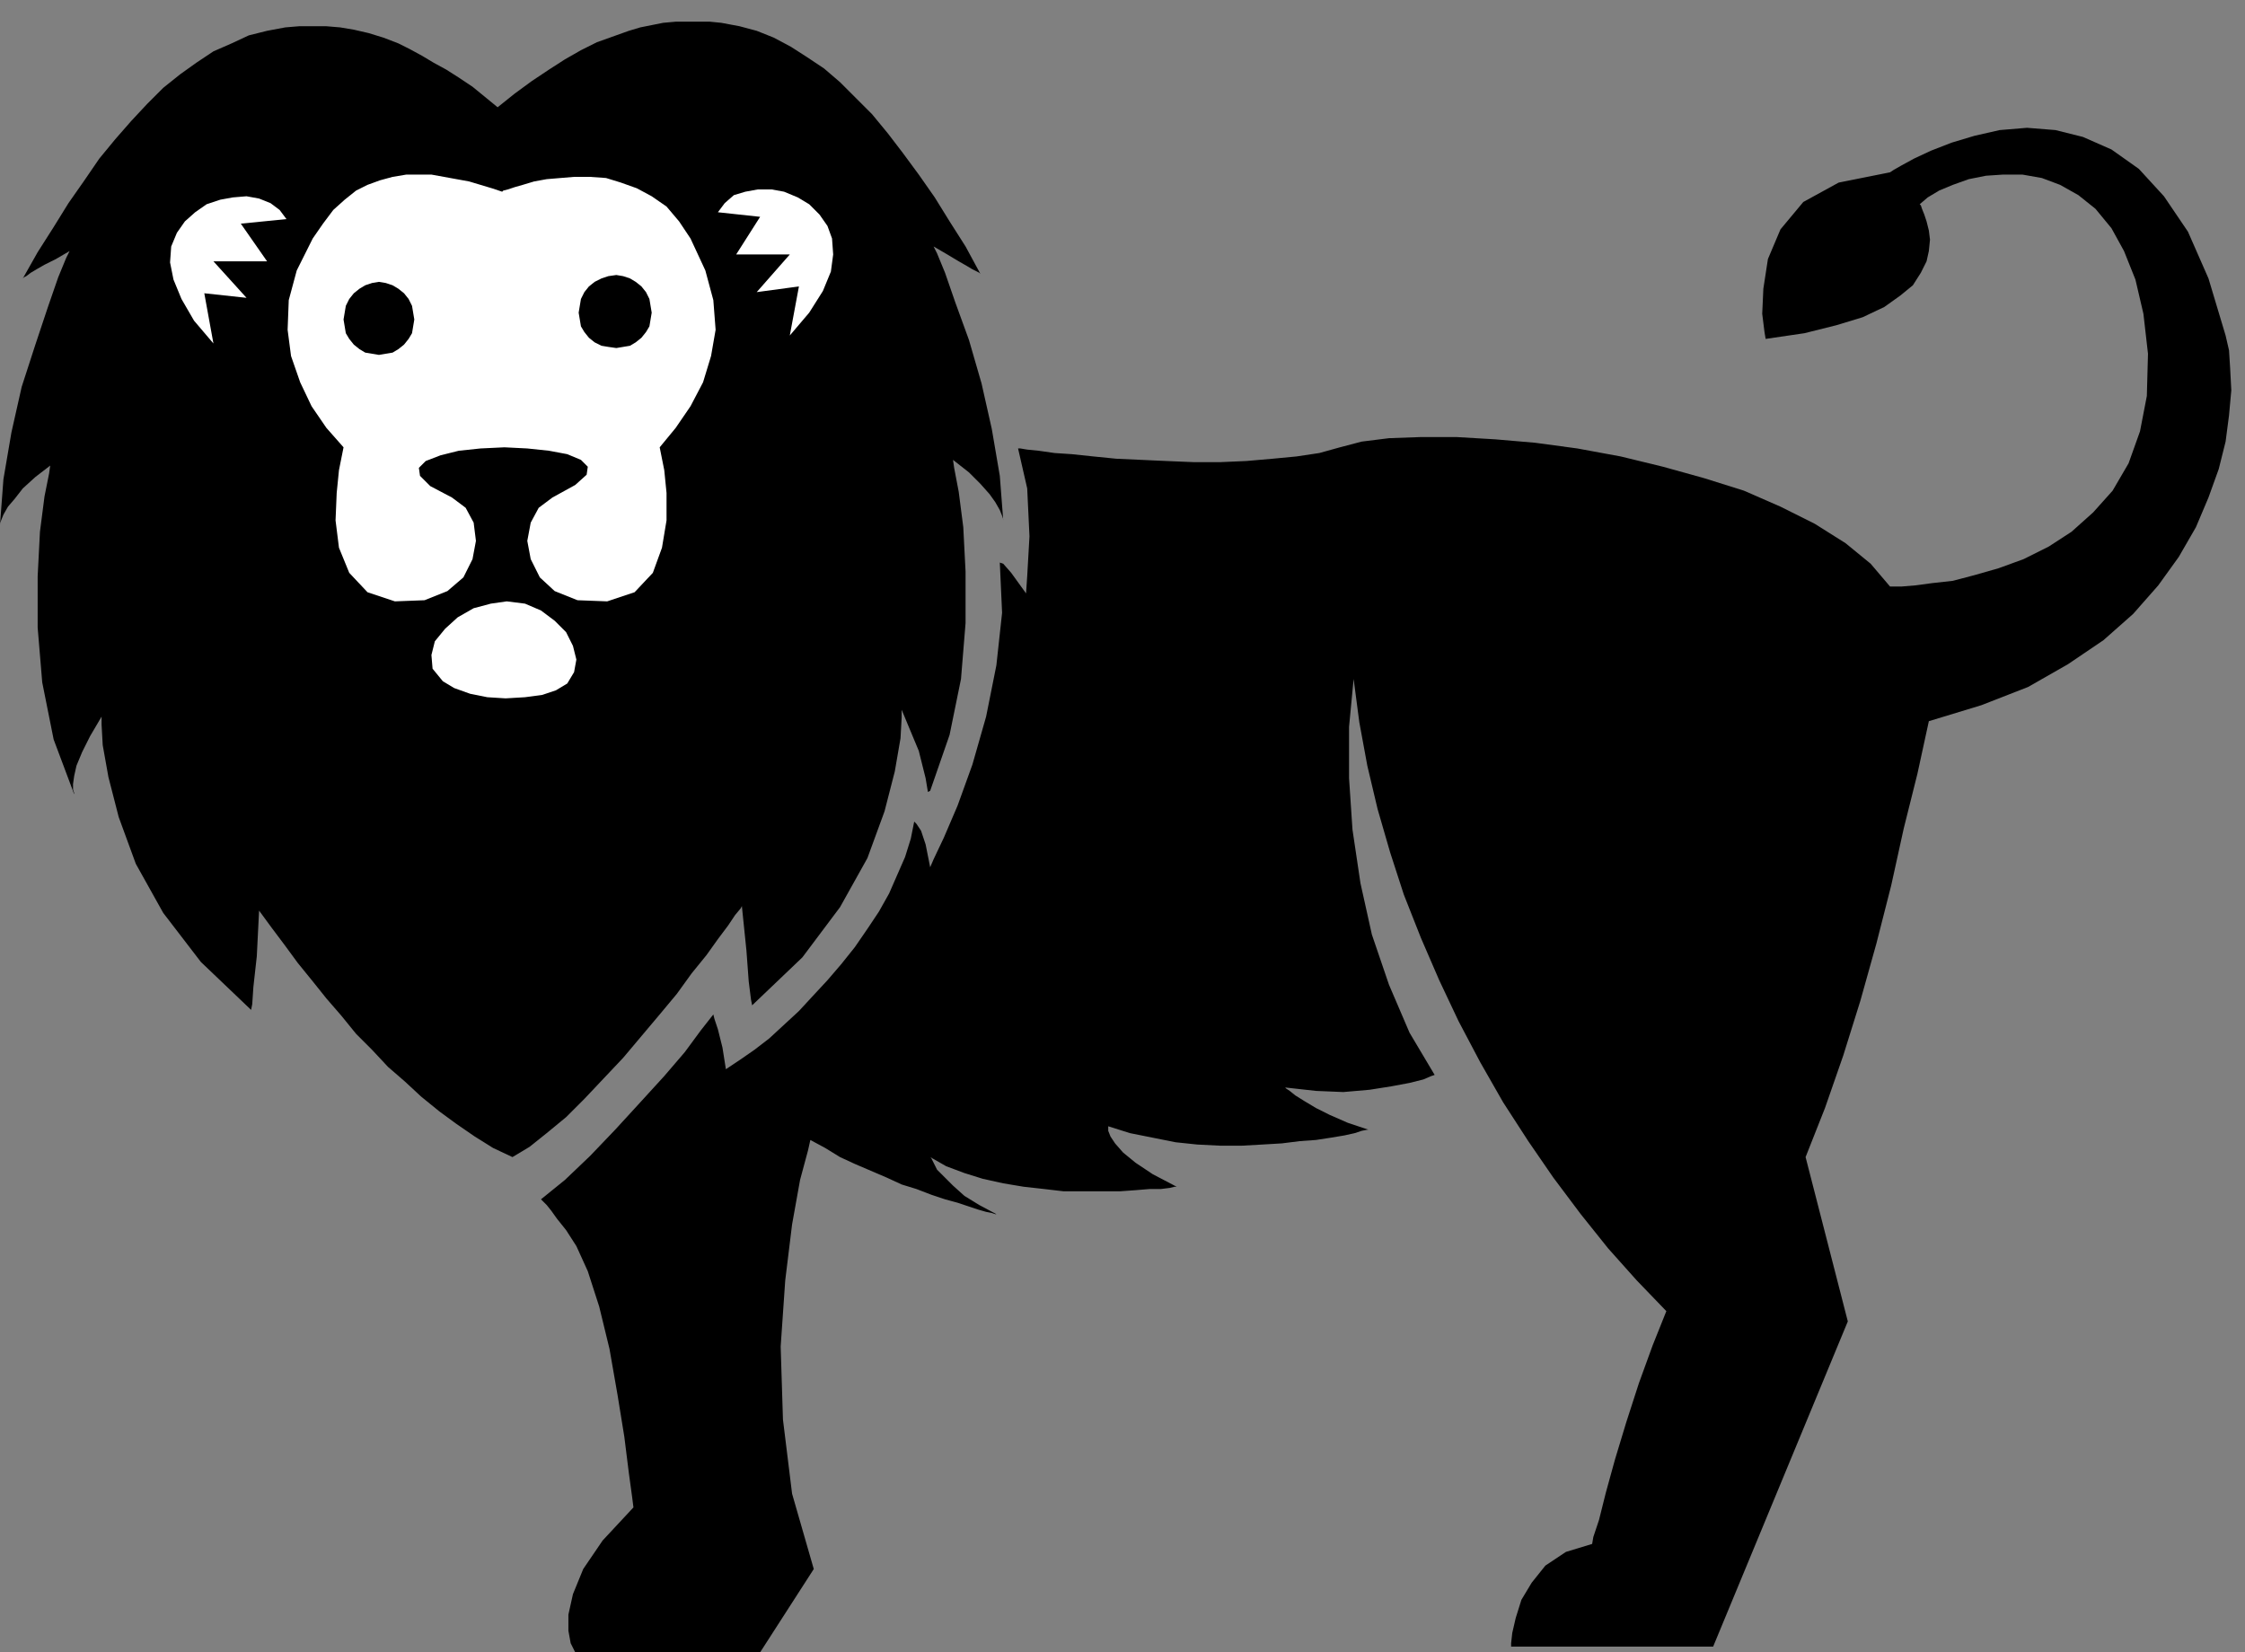 <?xml version="1.0" encoding="UTF-8" standalone="no"?>
<!DOCTYPE svg PUBLIC "-//W3C//DTD SVG 1.0//EN" "http://www.w3.org/TR/2001/REC-SVG-20010904/DTD/svg10.dtd">
<svg xmlns="http://www.w3.org/2000/svg" xmlns:xlink="http://www.w3.org/1999/xlink" fill-rule="evenodd" height="1.448in" preserveAspectRatio="none" stroke-linecap="round" viewBox="0 0 1967 1448" width="1.967in">
<rect x="0" y="0" width="1967" height="1448" fill="#808080" stroke="none"/>
<style type="text/css">
.brush0 { fill: rgb(255,255,255); }
.pen0 { stroke: rgb(0,0,0); stroke-width: 1; stroke-linejoin: round; }
.brush1 { fill: none; }
.pen1 { stroke: none; }
.brush2 { fill: rgb(0,0,0); }
</style>
<g>
<polygon class="pen1 brush2" points="449,1014 464,1005 479,993 496,979 512,963 529,945 546,927 562,908 578,889 593,871 606,853 619,837 629,823 638,811 644,802 649,796 650,794 654,833 656,860 658,876 659,881 703,839 736,795 760,752 775,711 784,676 789,647 790,629 790,622 805,658 811,682 813,694 815,693 832,644 842,595 846,546 846,501 844,462 840,431 836,410 835,403 849,414 859,424 867,433 872,440 876,447 878,452 879,455 879,456 876,417 869,376 860,336 849,298 837,265 828,239 821,222 818,216 830,223 840,229 847,233 852,236 856,238 858,239 859,240 859,240 846,216 832,194 819,173 805,153 791,134 778,117 764,100 750,86 736,72 722,60 707,50 693,41 678,33 663,27 648,23 632,20 622,19 612,19 602,19 592,19 581,20 571,22 561,24 551,27 537,32 523,37 509,44 495,52 481,61 466,71 451,82 436,94 425,85 414,76 402,68 391,61 380,55 370,49 359,43 349,38 336,33 323,29 310,26 298,24 286,23 274,23 262,23 250,24 234,27 218,31 203,38 187,45 172,55 158,65 143,77 129,91 115,106 101,122 87,139 74,158 60,178 47,199 33,221 20,244 20,244 21,243 23,242 27,239 32,236 39,232 49,227 61,220 58,226 51,243 42,269 31,302 19,339 10,379 3,420 0,460 0,459 1,456 3,451 7,444 13,437 20,428 31,418 44,408 43,415 39,435 35,466 33,505 33,550 37,598 47,648 65,696 65,695 64,692 64,687 65,680 67,671 72,659 79,645 89,628 89,635 90,653 95,681 104,716 119,757 143,800 176,843 220,885 221,880 222,865 225,838 227,798 238,813 250,829 261,844 274,860 286,875 299,890 312,906 326,920 340,935 355,948 369,961 385,974 400,985 416,996 432,1006 449,1014 449,1014"/>
<polygon class="pen1 brush2" points="801,720 803,722 807,728 811,740 815,760 818,753 827,734 839,706 852,670 864,628 873,583 878,537 876,493 876,493 879,494 886,502 899,520 900,505 902,470 900,428 892,393 894,393 900,394 910,395 924,397 939,398 958,400 978,402 1000,403 1022,404 1046,405 1069,405 1092,404 1115,402 1136,400 1156,397 1174,392 1193,387 1217,384 1245,383 1276,383 1310,385 1345,388 1382,393 1420,400 1457,409 1493,419 1528,430 1560,444 1590,459 1617,476 1639,494 1656,514 1659,514 1666,514 1678,513 1693,511 1711,509 1730,504 1751,498 1773,490 1795,479 1815,466 1834,449 1851,430 1865,406 1875,378 1881,347 1882,310 1878,275 1871,245 1861,220 1850,200 1836,183 1821,171 1805,162 1789,156 1772,153 1755,153 1740,154 1725,157 1711,162 1699,167 1689,173 1682,179 1683,180 1684,183 1686,188 1688,194 1690,202 1691,210 1690,220 1688,229 1683,239 1676,250 1665,259 1651,269 1632,278 1609,285 1581,292 1547,297 1546,291 1544,275 1545,253 1549,227 1560,201 1580,177 1611,160 1656,151 1659,149 1666,145 1677,139 1692,132 1710,125 1730,119 1752,114 1776,112 1801,114 1825,120 1850,131 1874,148 1896,172 1917,203 1935,244 1950,294 1953,307 1954,323 1955,342 1953,364 1950,387 1944,411 1935,436 1924,462 1909,488 1891,513 1869,538 1843,561 1812,582 1777,602 1736,618 1690,632 1680,678 1668,726 1657,776 1644,827 1630,877 1615,925 1599,971 1582,1014 1619,1158 1501,1443 1324,1443 1324,1440 1325,1431 1328,1418 1333,1402 1342,1387 1354,1372 1372,1360 1395,1353 1396,1347 1401,1332 1407,1308 1415,1279 1425,1246 1436,1212 1448,1179 1460,1149 1434,1122 1409,1094 1385,1064 1361,1032 1339,1000 1317,966 1297,931 1278,895 1261,859 1245,822 1230,784 1218,747 1207,709 1198,671 1191,633 1186,595 1182,637 1182,682 1185,727 1192,774 1202,819 1217,863 1235,905 1257,942 1254,943 1247,946 1235,949 1219,952 1200,955 1177,957 1153,956 1126,953 1127,954 1130,956 1135,960 1143,965 1153,971 1165,977 1181,984 1199,990 1198,990 1193,991 1187,993 1178,995 1166,997 1153,999 1139,1000 1123,1002 1106,1003 1088,1004 1069,1004 1049,1003 1030,1001 1010,997 990,993 971,987 971,988 971,991 973,996 977,1002 984,1010 995,1019 1010,1029 1031,1040 1029,1040 1025,1041 1017,1042 1007,1042 995,1043 981,1044 966,1044 950,1044 932,1044 915,1042 897,1040 879,1037 861,1033 845,1028 829,1022 815,1014 816,1015 818,1019 821,1025 827,1031 835,1039 845,1048 858,1056 873,1064 872,1064 869,1063 864,1062 857,1060 848,1057 839,1054 828,1051 816,1047 803,1042 790,1038 777,1032 763,1026 749,1020 736,1014 723,1006 710,999 708,1008 701,1034 694,1073 688,1122 684,1180 686,1244 694,1309 713,1375 666,1448 659,1448 650,1448 640,1448 628,1448 615,1448 602,1448 588,1448 574,1448 560,1448 547,1448 536,1448 525,1448 516,1448 510,1448 505,1448 504,1448 503,1446 500,1440 498,1429 498,1415 502,1397 511,1375 528,1350 555,1321 554,1313 551,1291 547,1259 541,1222 534,1182 525,1145 515,1114 505,1092 496,1078 488,1068 483,1061 479,1056 476,1053 475,1052 474,1051 474,1051 495,1034 517,1013 539,990 561,966 582,943 600,922 614,903 625,889 626,893 629,902 633,918 636,937 648,929 661,920 674,910 687,898 700,886 712,873 725,859 737,845 749,830 760,814 770,799 779,783 786,767 793,751 798,735 801,720"/>
<polygon class="pen1 brush0" points="629,186 635,178 643,171 653,168 664,166 676,166 687,168 699,173 709,179 718,188 725,198 729,209 730,223 728,238 721,255 709,274 692,294 700,251 663,256 692,223 645,223 666,190 629,186 629,186"/>
<polygon class="pen1 brush0" points="251,192 245,184 237,178 227,174 216,172 204,173 193,175 181,179 171,186 162,194 155,204 150,216 149,230 152,245 159,262 170,281 187,301 179,257 216,261 187,229 234,229 211,196 251,192 251,192"/>
<polygon class="pen1 brush0" points="484,436 472,445 465,458 462,474 465,490 473,506 486,518 506,526 532,527 556,519 572,502 580,480 584,456 584,432 582,412 579,397 578,392 592,375 605,356 616,335 623,312 627,289 625,263 618,237 605,209 595,194 584,181 571,172 558,165 544,160 531,156 517,155 503,155 491,156 479,157 468,159 458,162 451,164 445,166 441,167 440,168 431,165 421,162 411,159 400,157 389,155 378,153 367,153 356,153 344,155 333,158 322,162 312,167 302,175 292,184 283,196 274,209 260,237 253,263 252,289 255,312 263,335 273,356 286,375 301,392 300,397 297,412 295,432 294,456 297,480 306,502 322,519 346,527 372,526 392,518 406,506 414,490 417,474 415,458 408,445 396,436 377,426 368,417 367,410 373,404 386,399 402,395 421,393 442,392 462,393 481,395 497,398 509,403 515,409 514,416 504,425 484,436 484,436"/>
<polygon class="pen1 brush0" points="388,597 379,586 378,574 381,562 390,551 401,541 415,533 430,529 444,527 460,529 474,535 486,544 496,554 502,566 505,578 503,589 497,599 487,605 475,609 460,611 443,612 427,611 412,608 398,603 388,597"/>
<polygon class="pen1 brush2" points="540,305 546,304 552,303 557,300 562,296 566,291 569,286 570,280 571,274 570,268 569,262 566,256 562,251 557,247 552,244 546,242 540,241 533,242 527,244 521,247 516,251 512,256 509,262 508,268 507,274 508,280 509,286 512,291 516,296 521,300 527,303 533,304 540,305 540,305"/>
<polygon class="pen1 brush2" points="332,311 338,310 344,309 349,306 354,302 358,297 361,292 362,286 363,280 362,274 361,268 358,262 354,257 349,253 344,250 338,248 332,247 326,248 320,250 315,253 310,257 306,262 303,268 302,274 301,280 302,286 303,292 306,297 310,302 315,306 320,309 326,310 332,311"/>
</g>
</svg>
